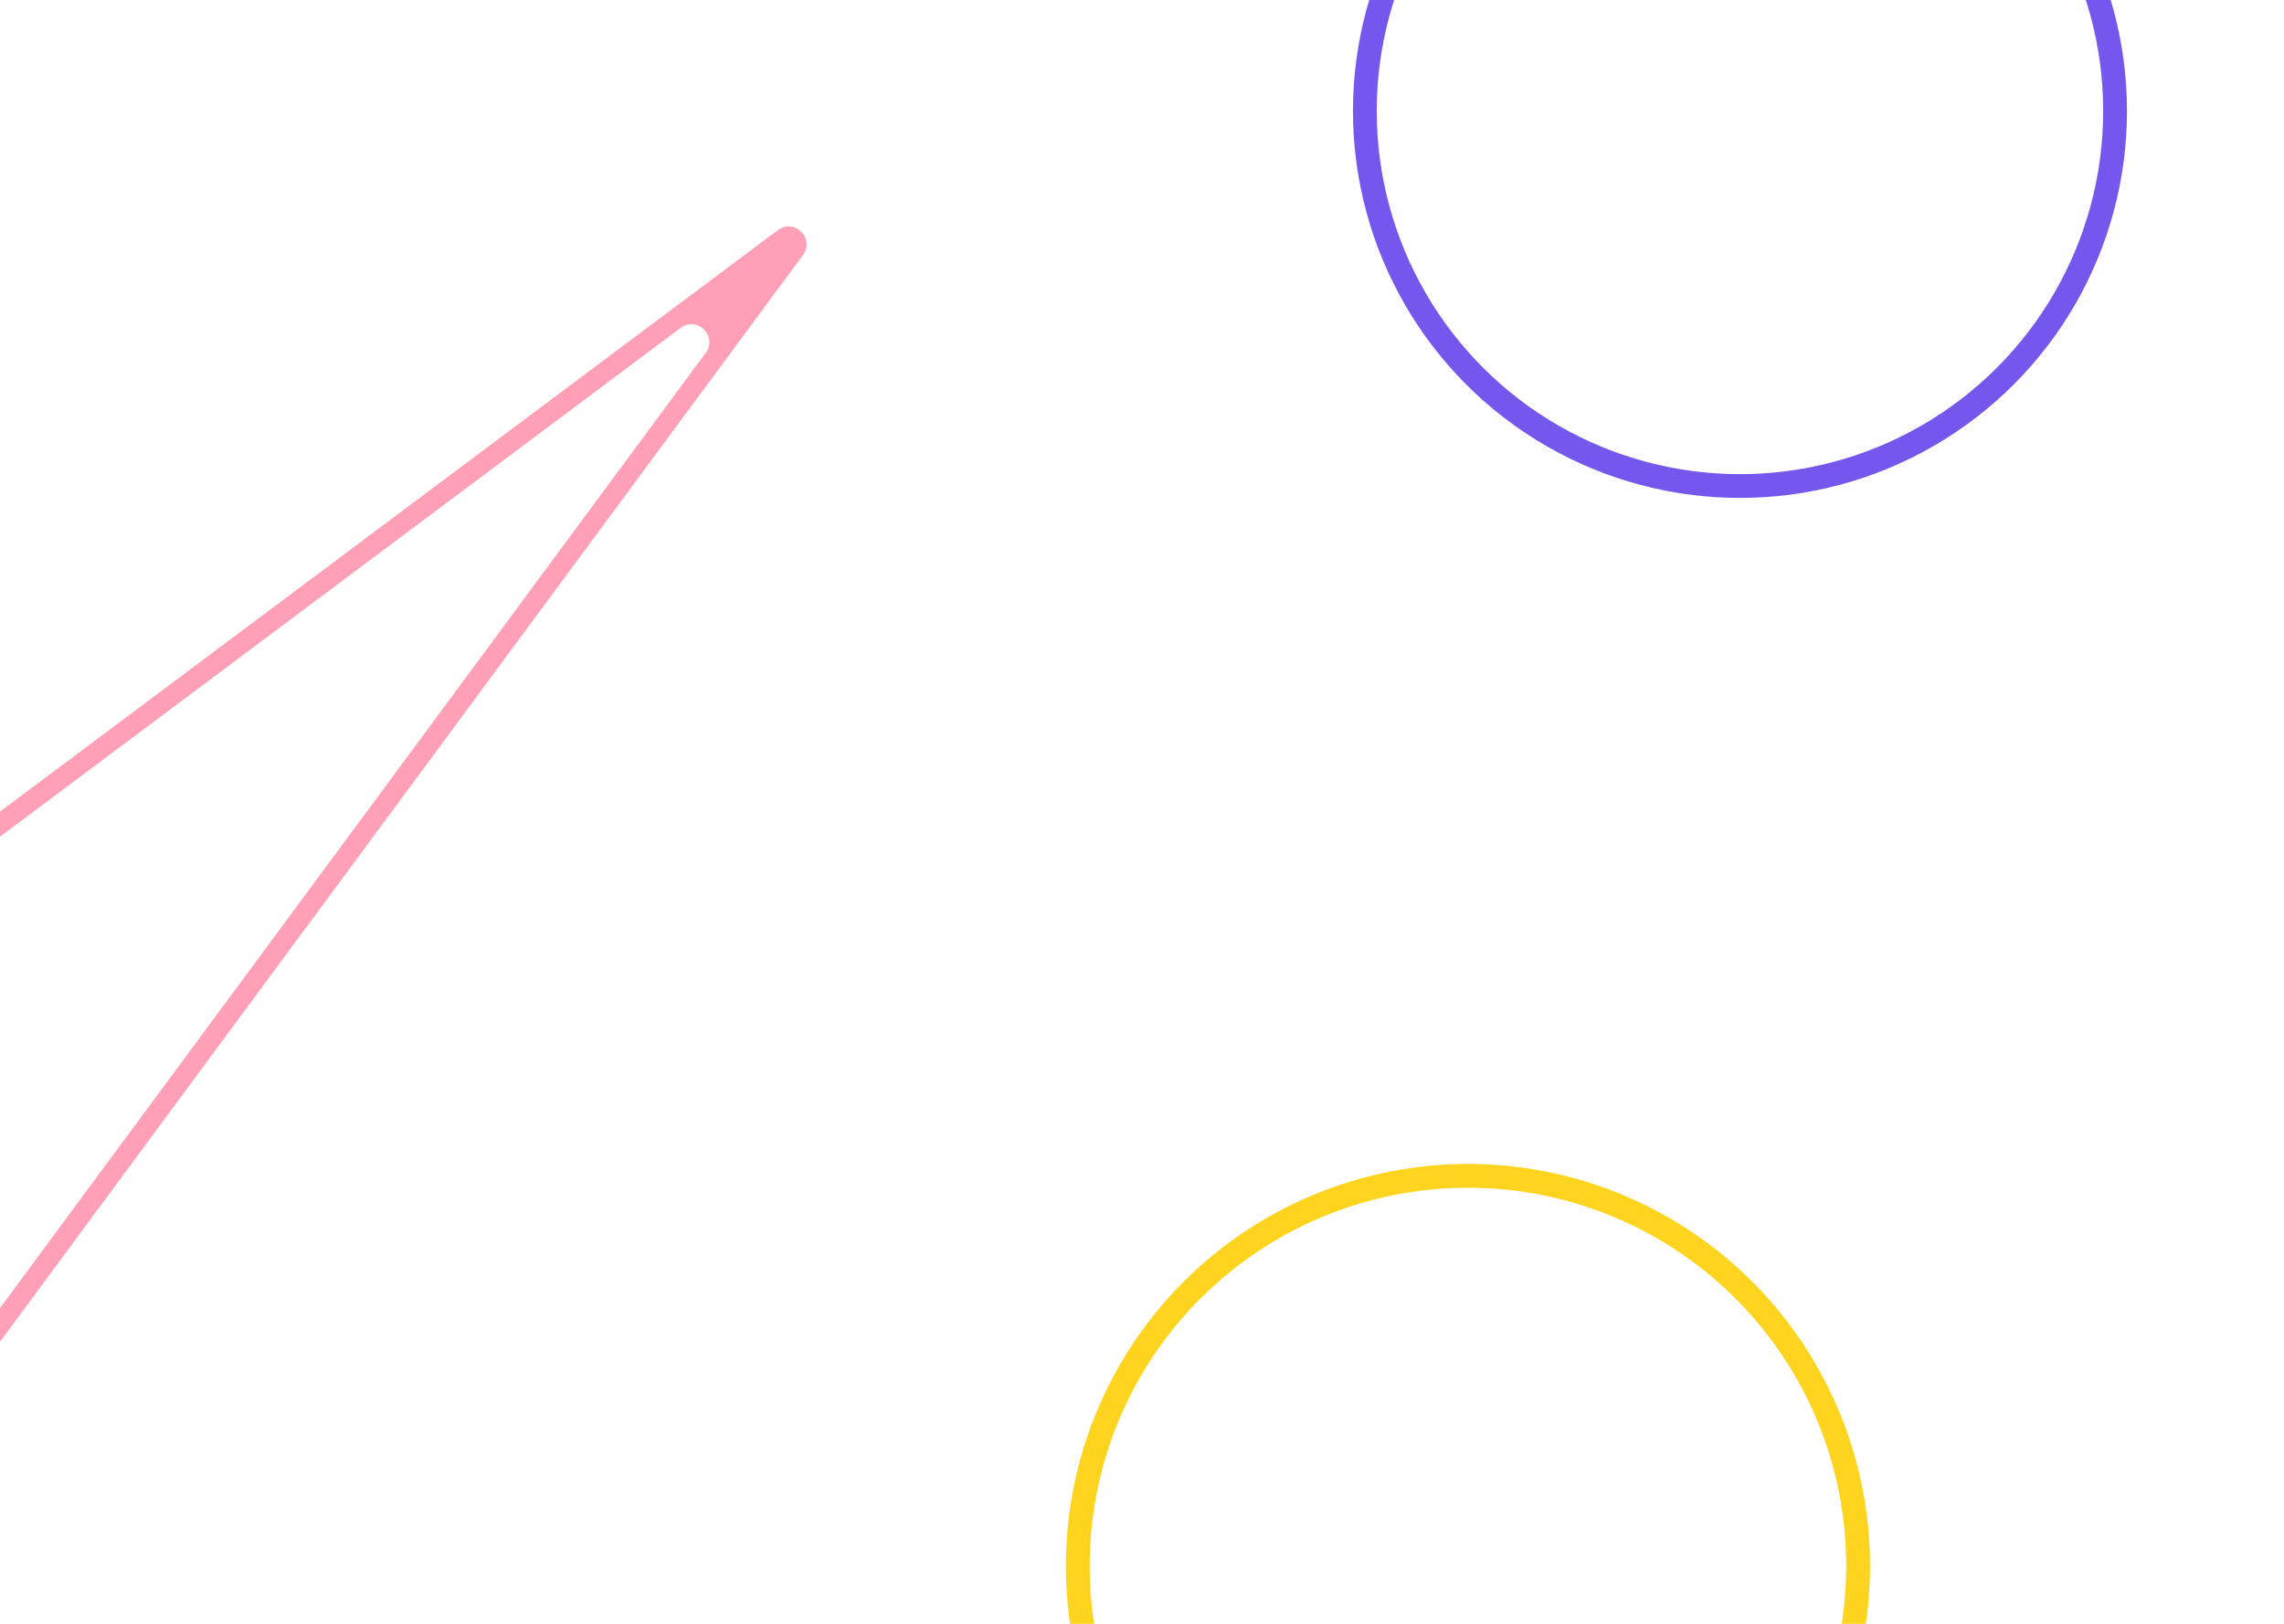 <svg width="1440" height="1024" viewBox="0 0 1440 1024" fill="none" xmlns="http://www.w3.org/2000/svg">
<g clip-path="url(#clip0)">
<circle cx="1097" cy="70" r="236.5" stroke="#7657ED" stroke-width="15"/>
<path d="M-54.769 889.72L-236.602 705.709C-241.665 700.535 -241.086 692.109 -235.285 687.766L490.362 145.132C500.806 137.298 513.955 150.477 506.214 160.867L-30.95 888.054C-36.73 895.784 -47.962 896.622 -54.769 889.72ZM-217.395 707.112L-56.147 870.322C-49.334 877.14 -38.107 876.387 -32.327 868.656L444.918 222.525C452.664 212.051 439.51 198.956 429.066 206.79L-215.994 689.175C-221.88 693.512 -222.458 701.939 -217.395 707.112Z" fill="#FFA0B7"/>
<circle cx="925.5" cy="987.5" r="246" stroke="#FFD41E" stroke-width="15"/>
</g>
<defs>
<clipPath id="clip0">
<rect width="1440" height="1024" fill="white"/>
</clipPath>
</defs>
</svg>
